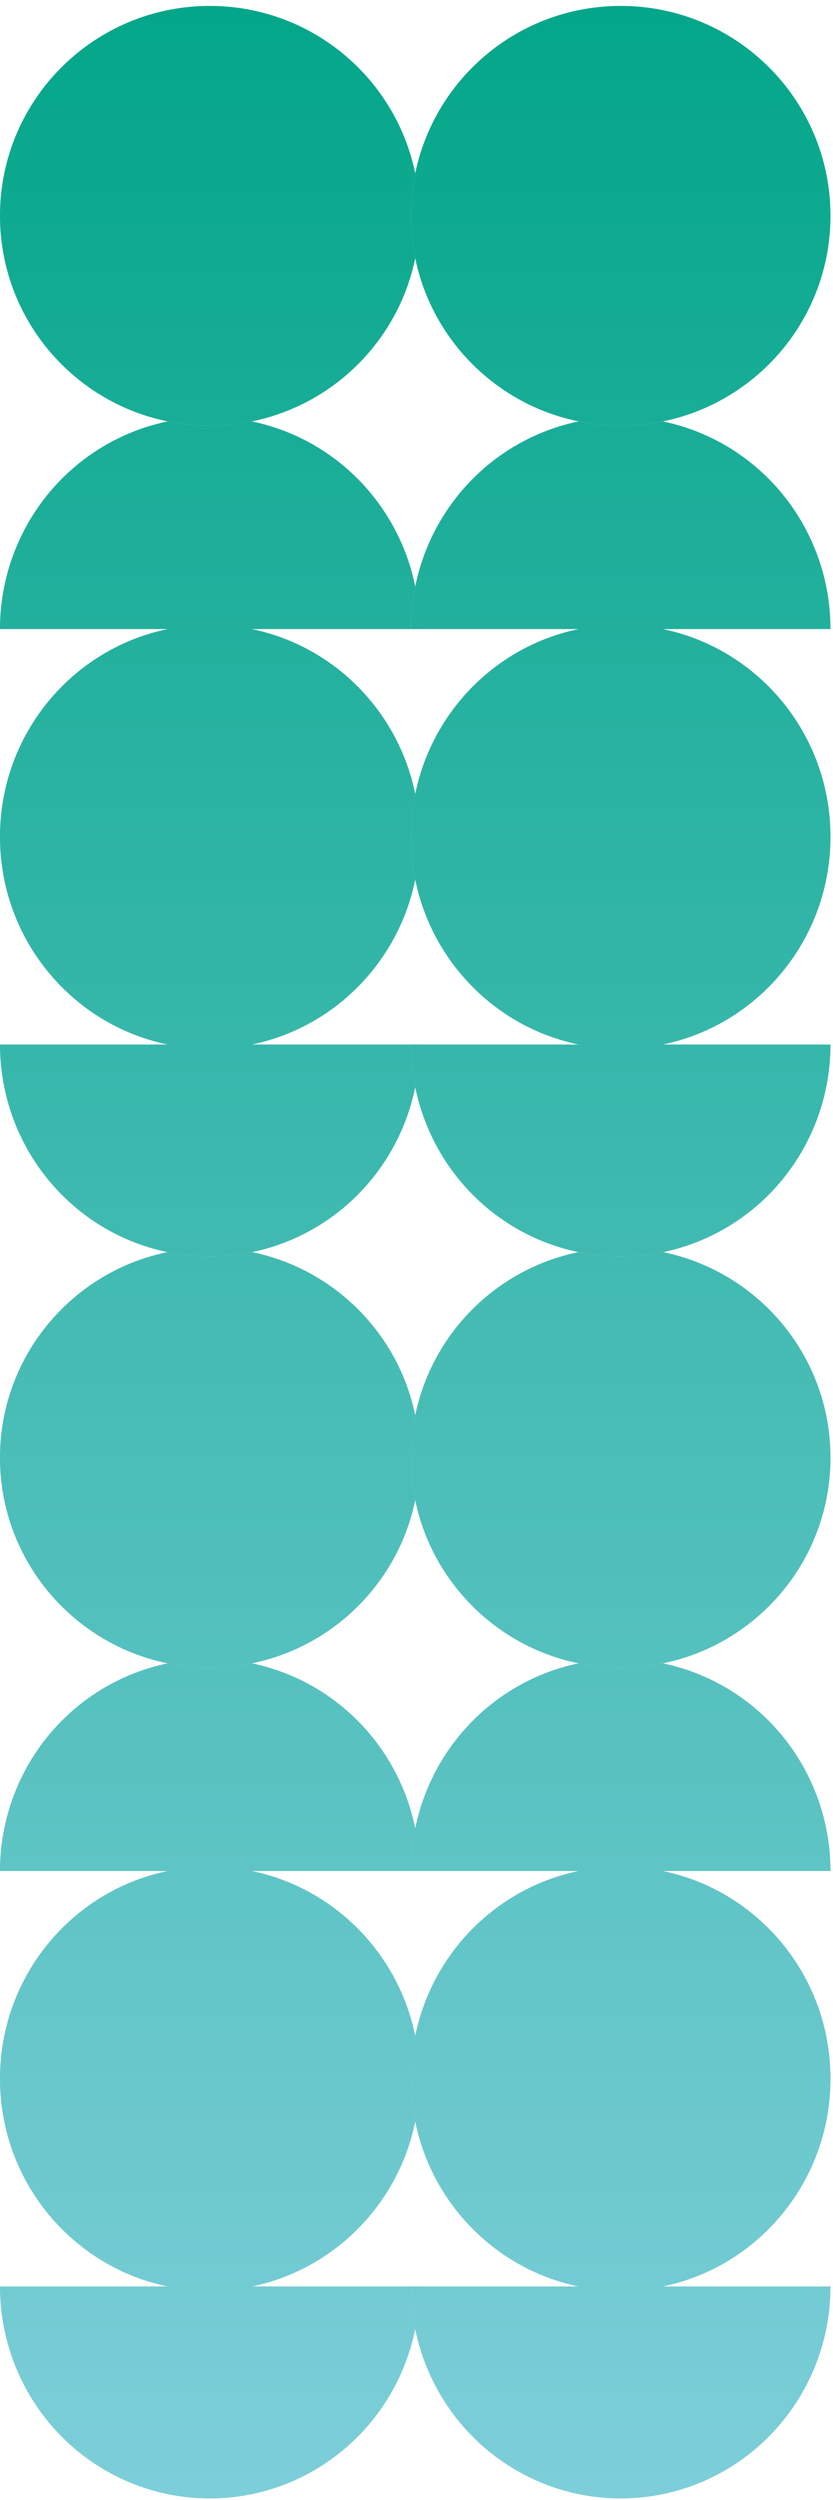 <svg width="136" height="408" viewBox="0 0 136 408" fill="none" xmlns="http://www.w3.org/2000/svg">
<path d="M10.027 397.614C3.605 391.126 -0.003 382.327 -0.003 373.152H27.395C11.763 369.947 -0.003 355.987 -0.003 339.25C-0.003 322.514 11.763 308.553 27.395 305.348H-0.003C-0.003 296.173 3.605 287.374 10.027 280.886C16.45 274.399 25.162 270.754 34.245 270.754C43.328 270.754 52.039 274.399 58.462 280.886C64.884 287.374 68.493 296.173 68.493 305.348H41.094C56.726 308.553 68.493 322.514 68.493 339.25C68.493 355.987 56.726 369.947 41.093 373.152H68.493C68.493 382.327 64.884 391.126 58.462 397.614C52.039 404.101 43.328 407.746 34.245 407.746C25.162 407.746 16.45 404.101 10.027 397.614Z" fill="#D9D9D9"/>
<path d="M10.027 397.614C3.605 391.126 -0.003 382.327 -0.003 373.152H27.395C11.763 369.947 -0.003 355.987 -0.003 339.25C-0.003 322.514 11.763 308.553 27.395 305.348H-0.003C-0.003 296.173 3.605 287.374 10.027 280.886C16.45 274.399 25.162 270.754 34.245 270.754C43.328 270.754 52.039 274.399 58.462 280.886C64.884 287.374 68.493 296.173 68.493 305.348H41.094C56.726 308.553 68.493 322.514 68.493 339.25C68.493 355.987 56.726 369.947 41.093 373.152H68.493C68.493 382.327 64.884 391.126 58.462 397.614C52.039 404.101 43.328 407.746 34.245 407.746C25.162 407.746 16.45 404.101 10.027 397.614Z" fill="url(#paint0_linear_231_40)"/>
<path d="M34.245 203.65C53.159 203.65 68.493 218.984 68.493 237.898C68.493 256.813 53.159 272.146 34.245 272.146C15.33 272.146 -0.003 256.813 -0.003 237.898C-0.003 218.984 15.33 203.65 34.245 203.65Z" fill="#D9D9D9"/>
<path d="M34.245 203.65C53.159 203.65 68.493 218.984 68.493 237.898C68.493 256.813 53.159 272.146 34.245 272.146C15.33 272.146 -0.003 256.813 -0.003 237.898C-0.003 218.984 15.33 203.65 34.245 203.65Z" fill="url(#paint1_linear_231_40)"/>
<path d="M10.027 194.93C3.605 188.442 -0.003 179.643 -0.003 170.468H27.395C11.763 167.263 -0.003 153.303 -0.003 136.566C-0.003 119.83 11.763 105.869 27.395 102.664H-0.003C-0.003 93.489 3.605 84.69 10.027 78.202C16.45 71.715 25.162 68.07 34.245 68.07C43.328 68.07 52.039 71.715 58.462 78.202C64.884 84.69 68.493 93.489 68.493 102.664H41.094C56.726 105.869 68.493 119.83 68.493 136.566C68.493 153.303 56.726 167.263 41.093 170.468H68.493C68.493 179.643 64.884 188.442 58.462 194.93C52.039 201.418 43.328 205.062 34.245 205.062C25.162 205.062 16.45 201.418 10.027 194.93Z" fill="#D9D9D9"/>
<path d="M10.027 194.93C3.605 188.442 -0.003 179.643 -0.003 170.468H27.395C11.763 167.263 -0.003 153.303 -0.003 136.566C-0.003 119.83 11.763 105.869 27.395 102.664H-0.003C-0.003 93.489 3.605 84.69 10.027 78.202C16.45 71.715 25.162 68.07 34.245 68.07C43.328 68.07 52.039 71.715 58.462 78.202C64.884 84.69 68.493 93.489 68.493 102.664H41.094C56.726 105.869 68.493 119.83 68.493 136.566C68.493 153.303 56.726 167.263 41.093 170.468H68.493C68.493 179.643 64.884 188.442 58.462 194.93C52.039 201.418 43.328 205.062 34.245 205.062C25.162 205.062 16.45 201.418 10.027 194.93Z" fill="url(#paint2_linear_231_40)"/>
<path d="M34.245 0.967C53.159 0.967 68.493 16.3 68.493 35.215C68.493 54.129 53.159 69.463 34.245 69.463C15.33 69.463 -0.003 54.129 -0.003 35.215C-0.003 16.3 15.33 0.967 34.245 0.967Z" fill="#D9D9D9"/>
<path d="M34.245 0.967C53.159 0.967 68.493 16.3 68.493 35.215C68.493 54.129 53.159 69.463 34.245 69.463C15.33 69.463 -0.003 54.129 -0.003 35.215C-0.003 16.3 15.33 0.967 34.245 0.967Z" fill="url(#paint3_linear_231_40)"/>
<path d="M77.125 397.614C70.702 391.126 67.094 382.327 67.094 373.152H94.493C78.86 369.947 67.094 355.987 67.094 339.25C67.094 322.514 78.86 308.553 94.493 305.348H67.094C67.094 296.173 70.702 287.374 77.125 280.886C83.548 274.399 92.259 270.754 101.342 270.754C110.425 270.754 119.136 274.399 125.559 280.886C131.982 287.374 135.59 296.173 135.59 305.348H108.191C123.824 308.553 135.59 322.514 135.59 339.25C135.59 355.987 123.824 369.947 108.191 373.152H135.59C135.59 382.327 131.982 391.126 125.559 397.614C119.136 404.101 110.425 407.746 101.342 407.746C92.259 407.746 83.548 404.101 77.125 397.614Z" fill="#D9D9D9"/>
<path d="M77.125 397.614C70.702 391.126 67.094 382.327 67.094 373.152H94.493C78.86 369.947 67.094 355.987 67.094 339.25C67.094 322.514 78.86 308.553 94.493 305.348H67.094C67.094 296.173 70.702 287.374 77.125 280.886C83.548 274.399 92.259 270.754 101.342 270.754C110.425 270.754 119.136 274.399 125.559 280.886C131.982 287.374 135.59 296.173 135.59 305.348H108.191C123.824 308.553 135.59 322.514 135.59 339.25C135.59 355.987 123.824 369.947 108.191 373.152H135.59C135.59 382.327 131.982 391.126 125.559 397.614C119.136 404.101 110.425 407.746 101.342 407.746C92.259 407.746 83.548 404.101 77.125 397.614Z" fill="url(#paint4_linear_231_40)"/>
<path d="M101.342 203.65C120.257 203.65 135.59 218.984 135.59 237.898C135.59 256.813 120.257 272.146 101.342 272.146C82.427 272.146 67.094 256.813 67.094 237.898C67.094 218.984 82.427 203.65 101.342 203.65Z" fill="#D9D9D9"/>
<path d="M101.342 203.65C120.257 203.65 135.59 218.984 135.59 237.898C135.59 256.813 120.257 272.146 101.342 272.146C82.427 272.146 67.094 256.813 67.094 237.898C67.094 218.984 82.427 203.65 101.342 203.65Z" fill="url(#paint5_linear_231_40)"/>
<path d="M77.125 194.93C70.702 188.442 67.094 179.643 67.094 170.468H94.493C78.86 167.263 67.094 153.303 67.094 136.566C67.094 119.83 78.86 105.869 94.493 102.664H67.094C67.094 93.489 70.702 84.69 77.125 78.202C83.548 71.715 92.259 68.07 101.342 68.07C110.425 68.07 119.136 71.715 125.559 78.202C131.982 84.69 135.59 93.489 135.59 102.664H108.191C123.824 105.869 135.59 119.83 135.59 136.566C135.59 153.303 123.824 167.263 108.191 170.468H135.59C135.59 179.643 131.982 188.442 125.559 194.93C119.136 201.418 110.425 205.062 101.342 205.062C92.259 205.062 83.548 201.418 77.125 194.93Z" fill="#D9D9D9"/>
<path d="M77.125 194.93C70.702 188.442 67.094 179.643 67.094 170.468H94.493C78.86 167.263 67.094 153.303 67.094 136.566C67.094 119.83 78.86 105.869 94.493 102.664H67.094C67.094 93.489 70.702 84.69 77.125 78.202C83.548 71.715 92.259 68.07 101.342 68.07C110.425 68.07 119.136 71.715 125.559 78.202C131.982 84.69 135.59 93.489 135.59 102.664H108.191C123.824 105.869 135.59 119.83 135.59 136.566C135.59 153.303 123.824 167.263 108.191 170.468H135.59C135.59 179.643 131.982 188.442 125.559 194.93C119.136 201.418 110.425 205.062 101.342 205.062C92.259 205.062 83.548 201.418 77.125 194.93Z" fill="url(#paint6_linear_231_40)"/>
<path d="M101.342 0.967C120.257 0.967 135.59 16.3 135.59 35.215C135.59 54.129 120.257 69.463 101.342 69.463C82.427 69.463 67.094 54.129 67.094 35.215C67.094 16.3 82.427 0.967 101.342 0.967Z" fill="#D9D9D9"/>
<path d="M101.342 0.967C120.257 0.967 135.59 16.3 135.59 35.215C135.59 54.129 120.257 69.463 101.342 69.463C82.427 69.463 67.094 54.129 67.094 35.215C67.094 16.3 82.427 0.967 101.342 0.967Z" fill="url(#paint7_linear_231_40)"/>
<defs>
<linearGradient id="paint0_linear_231_40" x1="101.342" y1="515.859" x2="101.342" y2="-1.86" gradientUnits="userSpaceOnUse">
<stop stop-color="#9DD9EE"/>
<stop offset="1" stop-color="#03A689"/>
</linearGradient>
<linearGradient id="paint1_linear_231_40" x1="101.342" y1="515.859" x2="101.342" y2="-1.86" gradientUnits="userSpaceOnUse">
<stop stop-color="#9DD9EE"/>
<stop offset="1" stop-color="#03A689"/>
</linearGradient>
<linearGradient id="paint2_linear_231_40" x1="101.342" y1="515.859" x2="101.342" y2="-1.86" gradientUnits="userSpaceOnUse">
<stop stop-color="#9DD9EE"/>
<stop offset="1" stop-color="#03A689"/>
</linearGradient>
<linearGradient id="paint3_linear_231_40" x1="101.342" y1="515.859" x2="101.342" y2="-1.86" gradientUnits="userSpaceOnUse">
<stop stop-color="#9DD9EE"/>
<stop offset="1" stop-color="#03A689"/>
</linearGradient>
<linearGradient id="paint4_linear_231_40" x1="101.342" y1="515.859" x2="101.342" y2="-1.86" gradientUnits="userSpaceOnUse">
<stop stop-color="#9DD9EE"/>
<stop offset="1" stop-color="#03A689"/>
</linearGradient>
<linearGradient id="paint5_linear_231_40" x1="101.342" y1="515.859" x2="101.342" y2="-1.86" gradientUnits="userSpaceOnUse">
<stop stop-color="#9DD9EE"/>
<stop offset="1" stop-color="#03A689"/>
</linearGradient>
<linearGradient id="paint6_linear_231_40" x1="101.342" y1="515.859" x2="101.342" y2="-1.86" gradientUnits="userSpaceOnUse">
<stop stop-color="#9DD9EE"/>
<stop offset="1" stop-color="#03A689"/>
</linearGradient>
<linearGradient id="paint7_linear_231_40" x1="101.342" y1="515.859" x2="101.342" y2="-1.86" gradientUnits="userSpaceOnUse">
<stop stop-color="#9DD9EE"/>
<stop offset="1" stop-color="#03A689"/>
</linearGradient>
</defs>
</svg>
